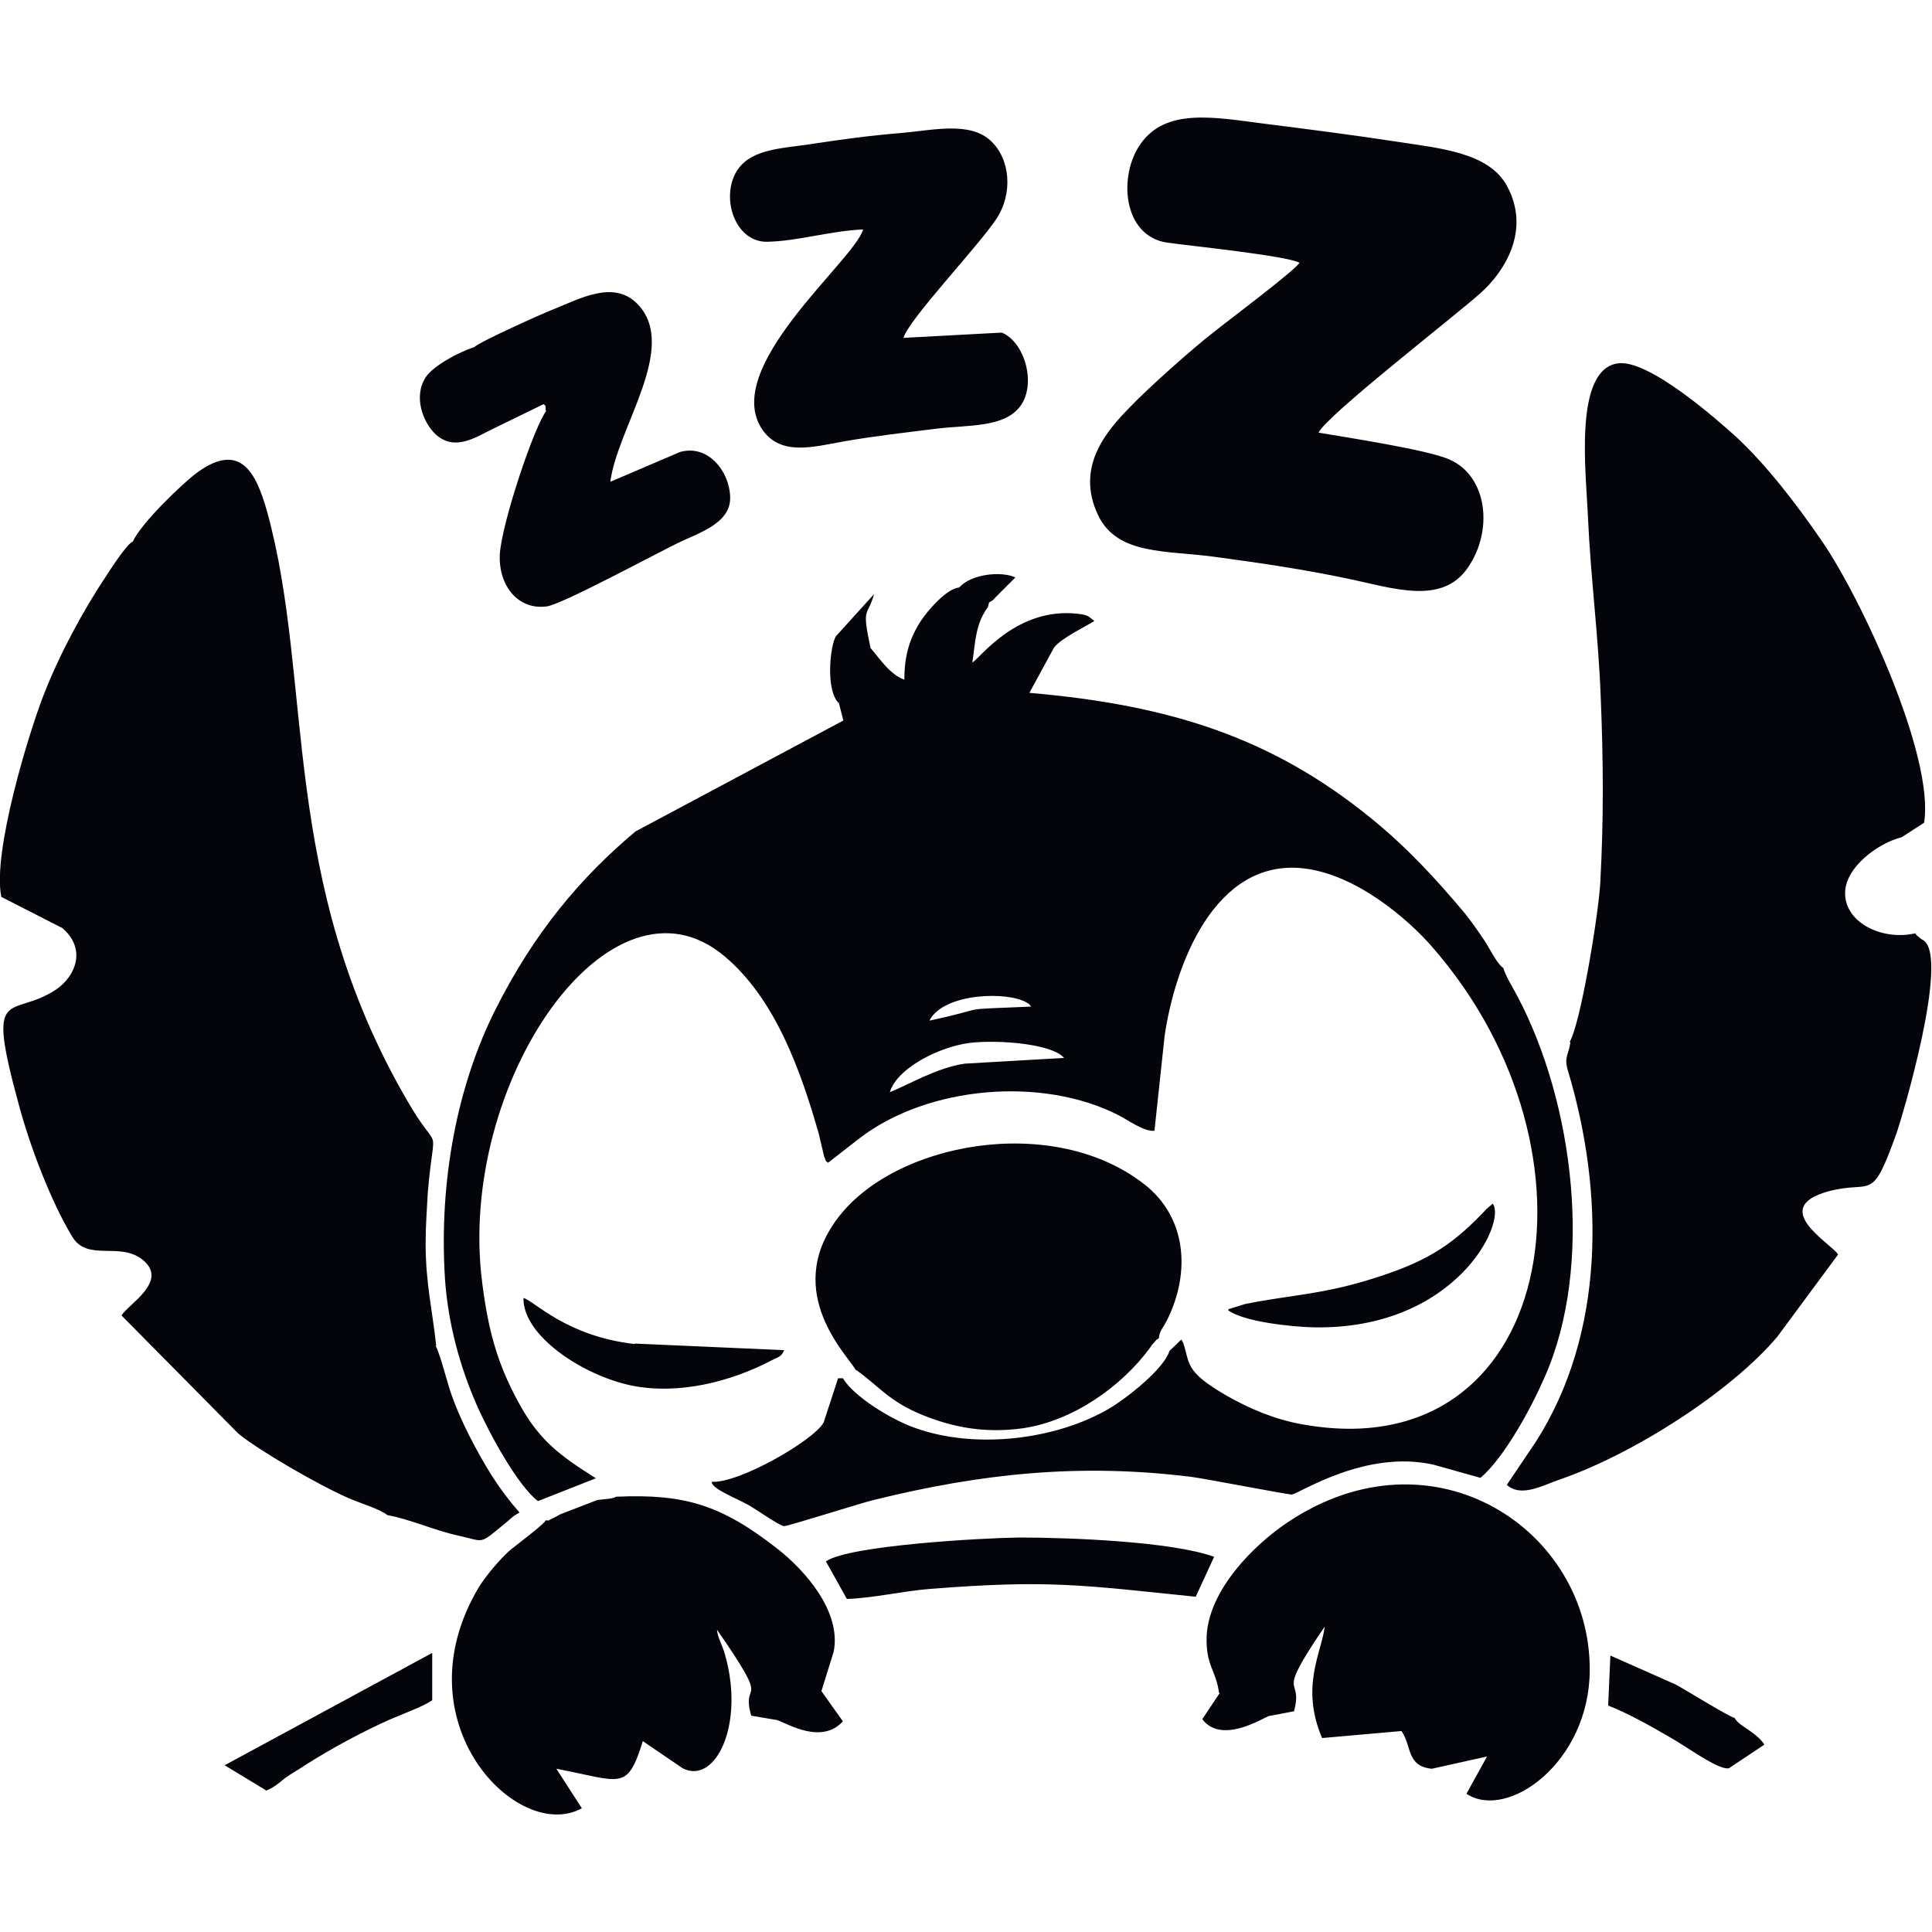 <?xml version="1.0" encoding="UTF-8"?>
<!DOCTYPE svg PUBLIC "-//W3C//DTD SVG 1.1//EN" "http://www.w3.org/Graphics/SVG/1.1/DTD/svg11.dtd">
<!-- Creator: CorelDRAW -->
<svg xmlns="http://www.w3.org/2000/svg" xml:space="preserve" width="4.403mm" height="4.403mm" style="shape-rendering:geometricPrecision; text-rendering:geometricPrecision; image-rendering:optimizeQuality; fill-rule:evenodd; clip-rule:evenodd"
viewBox="0 0 4.403 4.403"
 xmlns:xlink="http://www.w3.org/1999/xlink">
 <defs>
  <style type="text/css">
   <![CDATA[
    .fil0 {fill:none}
    .fil1 {fill:#04050A}
   ]]>
  </style>
 </defs>
 <g id="Capa_x0020_1">
  <rect class="fil0" width="4.403" height="4.403"/>
  <rect class="fil0" x="-5.023" y="-5.037" width="4.403" height="4.403"/>
  <path class="fil1" d="M0.994 3.066c-0.009,-0.083 -0.024,-0.141 -0.024,-0.233 0,-0.041 0.003,-0.077 0.005,-0.116 0.015,-0.173 0.03,-0.076 -0.046,-0.207 -0.295,-0.506 -0.213,-0.954 -0.32,-1.343 -0.025,-0.09 -0.061,-0.16 -0.157,-0.092 -0.035,0.025 -0.132,0.119 -0.149,0.159 -0.014,0.005 -0.052,0.065 -0.06,0.077 -0.054,0.081 -0.108,0.181 -0.144,0.274 -0.032,0.082 -0.117,0.357 -0.096,0.459l0.139 0.071c0.056,0.048 0.03,0.11 -0.014,0.14 -0.104,0.069 -0.162,-0.018 -0.085,0.263 0.026,0.097 0.074,0.222 0.122,0.301 0.035,0.057 0.108,0.01 0.16,0.052 0.061,0.049 -0.034,0.102 -0.048,0.127l0.266 0.269c0.046,0.038 0.182,0.117 0.251,0.147 0.027,0.012 0.072,0.025 0.089,0.039 0.051,0.009 0.107,0.035 0.163,0.047 0.06,0.013 0.044,0.022 0.106,-0.029 0.016,-0.013 0.014,-0.014 0.032,-0.024 -0.047,-0.053 -0.079,-0.106 -0.115,-0.176 -0.015,-0.03 -0.031,-0.065 -0.043,-0.101 -0.009,-0.028 -0.022,-0.08 -0.033,-0.103zm1.034 -0.577c0.015,-0.051 0.1,-0.097 0.168,-0.11 0.054,-0.011 0.198,-0.004 0.229,0.032l-0.226 0.013c-0.064,0.009 -0.13,0.049 -0.171,0.065zm0.09 -0.163c0.033,-0.064 0.18,-0.067 0.222,-0.041 0.009,0.005 0.004,0.003 0.01,0.009 -0.184,0.008 -0.082,-0 -0.232,0.032zm-0.207 -0.727l0.011 0.043 -0.474 0.253c-0.126,0.106 -0.231,0.231 -0.319,0.406 -0.086,0.171 -0.129,0.388 -0.115,0.612 0.007,0.105 0.035,0.203 0.072,0.288 0.029,0.066 0.094,0.185 0.14,0.22l0.132 -0.052c-0.082,-0.052 -0.13,-0.086 -0.178,-0.176 -0.046,-0.085 -0.067,-0.159 -0.081,-0.269 -0.059,-0.455 0.293,-0.965 0.553,-0.744 0.115,0.097 0.173,0.26 0.214,0.404l0.012 0.051c0.009,0.023 0.002,0.006 0.009,0.015l0.072 -0.056c0.155,-0.119 0.416,-0.142 0.591,-0.052 0.018,0.009 0.058,0.038 0.081,0.035l0.023 -0.215c0.023,-0.16 0.113,-0.406 0.317,-0.383 0.121,0.014 0.239,0.117 0.292,0.178 0.415,0.473 0.278,1.193 -0.295,1.089 -0.063,-0.011 -0.121,-0.036 -0.172,-0.065 -0.099,-0.057 -0.083,-0.074 -0.1,-0.122 -0,-0.001 -0.002,-0.001 -0.002,-0.003 -0,-0.002 -0.001,-0.002 -0.002,-0.003l-0.027 0.026c-0.012,0.04 -0.095,0.106 -0.137,0.131 -0.123,0.072 -0.308,0.094 -0.446,0.043 -0.052,-0.019 -0.136,-0.07 -0.161,-0.112 -0.004,-0 -0.008,-0 -0.011,0l-0.033 0.101c-0.023,0.041 -0.193,0.139 -0.255,0.135 0,0.016 0.053,0.036 0.082,0.052 0.014,0.007 0.073,0.049 0.083,0.049 0.007,0.001 0.179,-0.054 0.206,-0.06 0.244,-0.06 0.468,-0.084 0.724,-0.052 0.03,0.004 0.222,0.041 0.227,0.04 0.019,-0.003 0.168,-0.103 0.323,-0.068l0.107 0.03c0.055,-0.047 0.116,-0.16 0.146,-0.229 0.113,-0.254 0.067,-0.624 -0.061,-0.867 -0.013,-0.025 -0.026,-0.044 -0.033,-0.066 -0.015,-0.01 -0.031,-0.045 -0.044,-0.064 -0.017,-0.025 -0.028,-0.041 -0.044,-0.061 -0.067,-0.08 -0.132,-0.15 -0.213,-0.216 -0.224,-0.182 -0.454,-0.258 -0.779,-0.286l0.056 -0.103c0.016,-0.022 0.08,-0.052 0.092,-0.061 -0.016,-0.012 -0.014,-0.013 -0.036,-0.016 -0.139,-0.017 -0.223,0.099 -0.242,0.111 0.006,-0.041 0.007,-0.077 0.025,-0.11 0.012,-0.022 0.009,-0.009 0.013,-0.027 0.01,-0.006 0.007,-0.003 0.016,-0.013l0.044 -0.044c-0.032,-0.015 -0.101,-0.008 -0.128,0.023 -0.029,0.002 -0.074,0.055 -0.088,0.077 -0.025,0.039 -0.037,0.078 -0.037,0.133 -0.034,-0.012 -0.058,-0.051 -0.077,-0.072 -0.021,-0.098 -0.007,-0.069 0.008,-0.123l-0.087 0.096c-0.013,0.021 -0.024,0.121 0.006,0.152zm1.668 0.776c-0.004,0.029 -0.015,0.034 -0.006,0.064 0.084,0.279 0.085,0.6 -0.073,0.847l-0.066 0.098c0.032,0.029 0.08,0.002 0.12,-0.012 0.169,-0.058 0.39,-0.2 0.496,-0.325l0.139 -0.188c-0.015,-0.025 -0.16,-0.106 -0.022,-0.144 0.101,-0.027 0.097,0.03 0.155,-0.132 0.015,-0.043 0.119,-0.395 0.063,-0.439 -0.007,-0.005 -0.003,-0.001 -0.009,-0.006 -0.01,-0.008 -0.007,-0.005 -0.011,-0.011 -0.073,0.017 -0.158,-0.022 -0.16,-0.089 -0.002,-0.061 0.076,-0.117 0.129,-0.13l0.051 -0.033c0.024,-0.15 -0.142,-0.51 -0.233,-0.642 -0.061,-0.089 -0.129,-0.176 -0.196,-0.238 -0.042,-0.038 -0.198,-0.176 -0.268,-0.167 -0.103,0.013 -0.073,0.252 -0.069,0.352 0.006,0.135 0.024,0.272 0.029,0.408 0.006,0.146 0.007,0.277 -0.001,0.424 -0.004,0.072 -0.045,0.322 -0.07,0.363zm-0.617 -1.777c-0.006,0.015 -0.169,0.137 -0.196,0.159 -0.048,0.037 -0.149,0.127 -0.19,0.17 -0.052,0.053 -0.127,0.136 -0.073,0.248 0.044,0.091 0.157,0.079 0.265,0.094 0.105,0.014 0.205,0.029 0.305,0.05 0.101,0.021 0.213,0.061 0.272,-0.025 0.059,-0.085 0.045,-0.209 -0.042,-0.247 -0.05,-0.022 -0.233,-0.05 -0.298,-0.061 0.018,-0.039 0.31,-0.265 0.369,-0.318 0.054,-0.048 0.116,-0.143 0.06,-0.245 -0.042,-0.076 -0.153,-0.085 -0.25,-0.1 -0.105,-0.016 -0.199,-0.028 -0.302,-0.041 -0.116,-0.015 -0.224,-0.036 -0.282,0.045 -0.052,0.072 -0.042,0.211 0.06,0.226 0.05,0.007 0.274,0.03 0.302,0.046zm-1.719 2.868c-0.007,0.011 -0.073,0.06 -0.083,0.069 -0.02,0.018 -0.051,0.054 -0.068,0.081 -0.185,0.308 0.088,0.586 0.234,0.505l-0.058 -0.09c0.148,0.028 0.161,0.053 0.197,-0.063l0.091 0.062c0.075,0.038 0.142,-0.101 0.096,-0.26 -0.005,-0.019 -0.017,-0.039 -0.018,-0.056 0.129,0.186 0.053,0.108 0.078,0.196l0.059 0.01c0.026,0.009 0.101,0.056 0.15,0.003l-0.049 -0.069 0.028 -0.09c0.018,-0.091 -0.065,-0.185 -0.129,-0.235 -0.127,-0.099 -0.21,-0.125 -0.367,-0.118 -0.009,0.006 -0.032,0.005 -0.044,0.008l-0.083 0.032c-0.006,0.003 -0.01,0.006 -0.017,0.009 -0.021,0.01 -0.003,0.004 -0.017,0.005zm1.537 0.392l-0.04 0.06c0.043,0.057 0.134,-0 0.151,-0.007l0.058 -0.011c0.023,-0.086 -0.048,-0.02 0.07,-0.193 -0.007,0.059 -0.056,0.137 -0.006,0.254l0.181 -0.016c0.024,0.035 0.011,0.08 0.069,0.086l0.126 -0.028 -0.047 0.085c0.094,0.062 0.28,-0.072 0.281,-0.281 0.002,-0.321 -0.357,-0.559 -0.688,-0.338 -0.079,0.053 -0.179,0.154 -0.185,0.258 -0.003,0.069 0.022,0.08 0.028,0.131zm-0.829 -0.736c0.051,0.036 0.075,0.072 0.152,0.103 0.069,0.028 0.142,0.042 0.228,0.03 0.112,-0.016 0.225,-0.094 0.291,-0.185 0.001,-0.002 0.006,-0.009 0.007,-0.009 0.012,-0.014 0.004,-0.005 0.012,-0.011 0.002,-0.018 0.007,-0.019 0.019,-0.042 0.054,-0.109 0.044,-0.234 -0.052,-0.309 -0.208,-0.163 -0.572,-0.096 -0.701,0.08 -0.124,0.168 0.027,0.312 0.043,0.343zm0.016 -2.599c-0.02,0.071 -0.327,0.316 -0.229,0.457 0.042,0.059 0.113,0.039 0.185,0.026 0.068,-0.012 0.139,-0.02 0.211,-0.029 0.074,-0.009 0.154,-0.002 0.191,-0.051 0.038,-0.051 0.01,-0.147 -0.042,-0.168l-0.224 0.012c0.012,-0.042 0.168,-0.206 0.211,-0.27 0.039,-0.058 0.033,-0.137 -0.012,-0.179 -0.048,-0.045 -0.133,-0.024 -0.203,-0.018 -0.074,0.006 -0.139,0.015 -0.211,0.026 -0.068,0.01 -0.14,0.011 -0.169,0.068 -0.031,0.063 0.004,0.155 0.073,0.154 0.068,-0.001 0.145,-0.025 0.218,-0.028zm-0.721 0.412c-0.028,0.034 -0.104,0.261 -0.107,0.33 -0.003,0.066 0.039,0.126 0.107,0.117 0.034,-0.004 0.252,-0.122 0.3,-0.145 0.045,-0.022 0.12,-0.044 0.118,-0.104 -0.001,-0.057 -0.049,-0.121 -0.114,-0.103l-0.159 0.068c0.015,-0.122 0.157,-0.307 0.062,-0.405 -0.054,-0.056 -0.132,-0.012 -0.192,0.012 -0.026,0.01 -0.168,0.074 -0.18,0.086 -0.037,0.012 -0.094,0.043 -0.111,0.069 -0.029,0.045 -0.005,0.104 0.023,0.13 0.042,0.038 0.087,0.009 0.127,-0.011l0.119 -0.058c0.007,0.007 0.003,0.001 0.005,0.016zm0.636 2.623l0.048 0.086c0.061,-0.002 0.127,-0.018 0.191,-0.023 0.267,-0.021 0.343,-0.009 0.604,0.018l0.042 -0.091c-0.096,-0.035 -0.329,-0.044 -0.444,-0.044 -0.085,0.001 -0.388,0.018 -0.44,0.054zm0.917 -0.572c0.034,0.026 0.144,0.038 0.195,0.039 0.322,0.006 0.44,-0.238 0.408,-0.282l-0.014 0.012c-0.073,0.078 -0.13,0.117 -0.244,0.154 -0.127,0.042 -0.199,0.041 -0.307,0.063l-0.035 0.011c-0.001,-0.001 -0.002,0.002 -0.003,0.002zm-1.353 0.077c-0.156,-0.018 -0.228,-0.098 -0.253,-0.105 -0.002,0.087 0.138,0.178 0.248,0.2 0.106,0.021 0.225,-0.009 0.318,-0.058 0.016,-0.008 0.022,-0.008 0.028,-0.023l-0.34 -0.015zm-0.84 1.018c0.02,-0.008 0.03,-0.018 0.044,-0.029 0.017,-0.012 0.029,-0.018 0.045,-0.029 0.06,-0.038 0.128,-0.075 0.193,-0.104 0.027,-0.012 0.075,-0.029 0.097,-0.044l0 -0.108 -0.473 0.256 0.094 0.057zm3.334 -0.051l0.081 -0.054c-0.015,-0.024 -0.048,-0.039 -0.06,-0.051 -0.006,-0.006 -0.003,-0.003 -0.008,-0.01 -0.012,-0.002 -0.11,-0.063 -0.134,-0.076l-0.149 -0.066 -0.005 0.114c0.042,0.016 0.094,0.045 0.137,0.07 0.043,0.024 0.112,0.076 0.137,0.073z"/>
 </g>
</svg>
